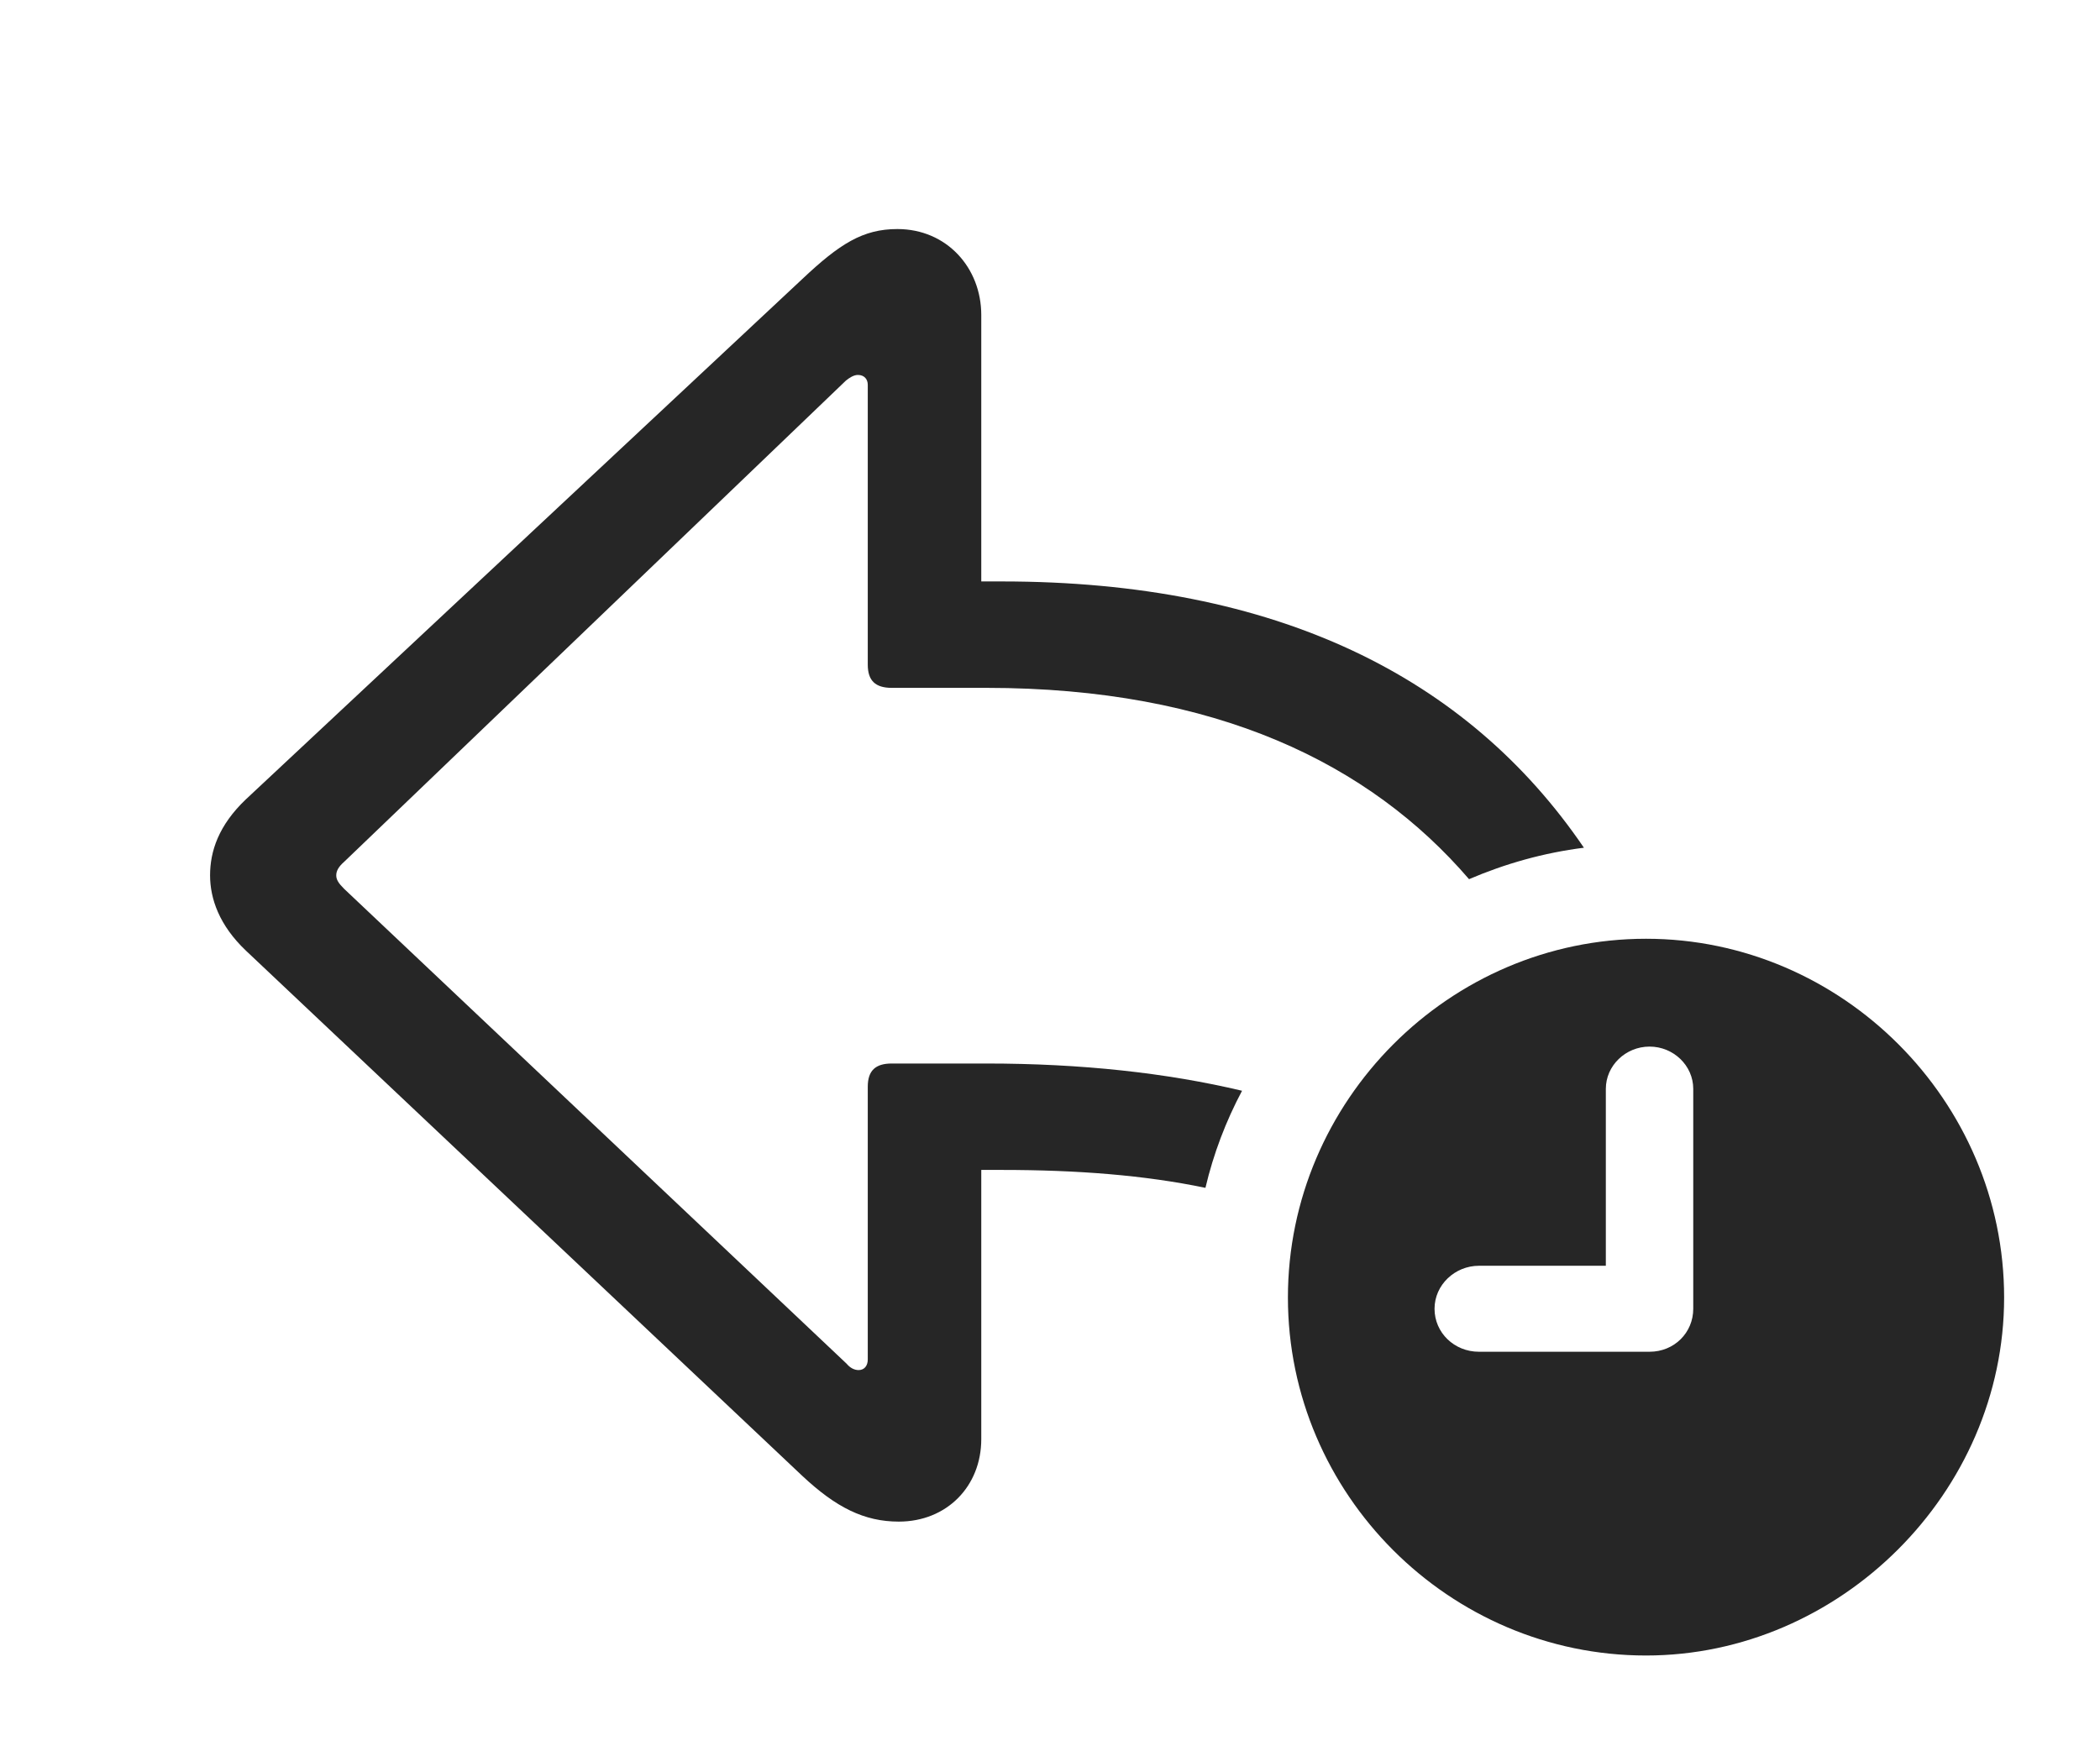 <?xml version="1.0" encoding="UTF-8"?>
<!--Generator: Apple Native CoreSVG 232.5-->
<!DOCTYPE svg
PUBLIC "-//W3C//DTD SVG 1.1//EN"
       "http://www.w3.org/Graphics/SVG/1.1/DTD/svg11.dtd">
<svg version="1.1" xmlns="http://www.w3.org/2000/svg" xmlns:xlink="http://www.w3.org/1999/xlink" width="145.459" height="121.338">
 <g>
  <rect height="121.338" opacity="0" width="145.459" x="0" y="0"/>
  <path d="M67.969 21.826L67.969 40.283L69.385 40.283C88.433 40.283 101.647 46.891 109.712 58.732C106.924 59.083 104.258 59.838 101.755 60.911C94.88 52.913 84.24 47.656 68.311 47.656L61.768 47.656C60.645 47.656 60.107 47.168 60.107 46.045L60.107 26.66C60.107 26.27 59.863 25.977 59.424 25.977C59.131 25.977 58.838 26.172 58.594 26.367L23.828 59.717C23.438 60.059 23.291 60.352 23.291 60.645C23.291 60.938 23.438 61.182 23.828 61.572L58.643 94.482C58.887 94.775 59.18 94.922 59.473 94.922C59.863 94.922 60.107 94.629 60.107 94.189L60.107 75.293C60.107 74.17 60.645 73.682 61.768 73.682L68.311 73.682C74.911 73.682 80.831 74.334 86.032 75.57C84.914 77.674 84.053 79.927 83.496 82.296C79.286 81.418 74.602 81.055 69.385 81.055L67.969 81.055L67.969 99.707C67.969 102.979 65.576 105.42 62.256 105.42C59.863 105.42 57.91 104.443 55.566 102.246L17.041 65.869C15.185 64.111 14.551 62.256 14.551 60.645C14.551 58.984 15.137 57.178 17.041 55.371L55.566 19.336C58.154 16.895 59.766 15.869 62.158 15.869C65.576 15.869 67.969 18.555 67.969 21.826Z" fill="#000000" fill-opacity="0.85"/>
  <path d="M138.818 89.893C138.818 103.418 127.441 114.697 114.014 114.697C100.391 114.697 89.209 103.516 89.209 89.893C89.209 76.269 100.391 65.039 114.014 65.039C127.588 65.039 138.818 76.269 138.818 89.893ZM111.23 75.439L111.23 87.695L102.441 87.695C100.781 87.695 99.365 89.014 99.365 90.674C99.365 92.334 100.732 93.652 102.441 93.652L114.258 93.652C115.967 93.652 117.285 92.334 117.285 90.674L117.285 75.439C117.285 73.828 115.918 72.51 114.258 72.51C112.598 72.51 111.23 73.828 111.23 75.439Z" fill="#000000" fill-opacity="0.85"/>
 </g>
</svg>
